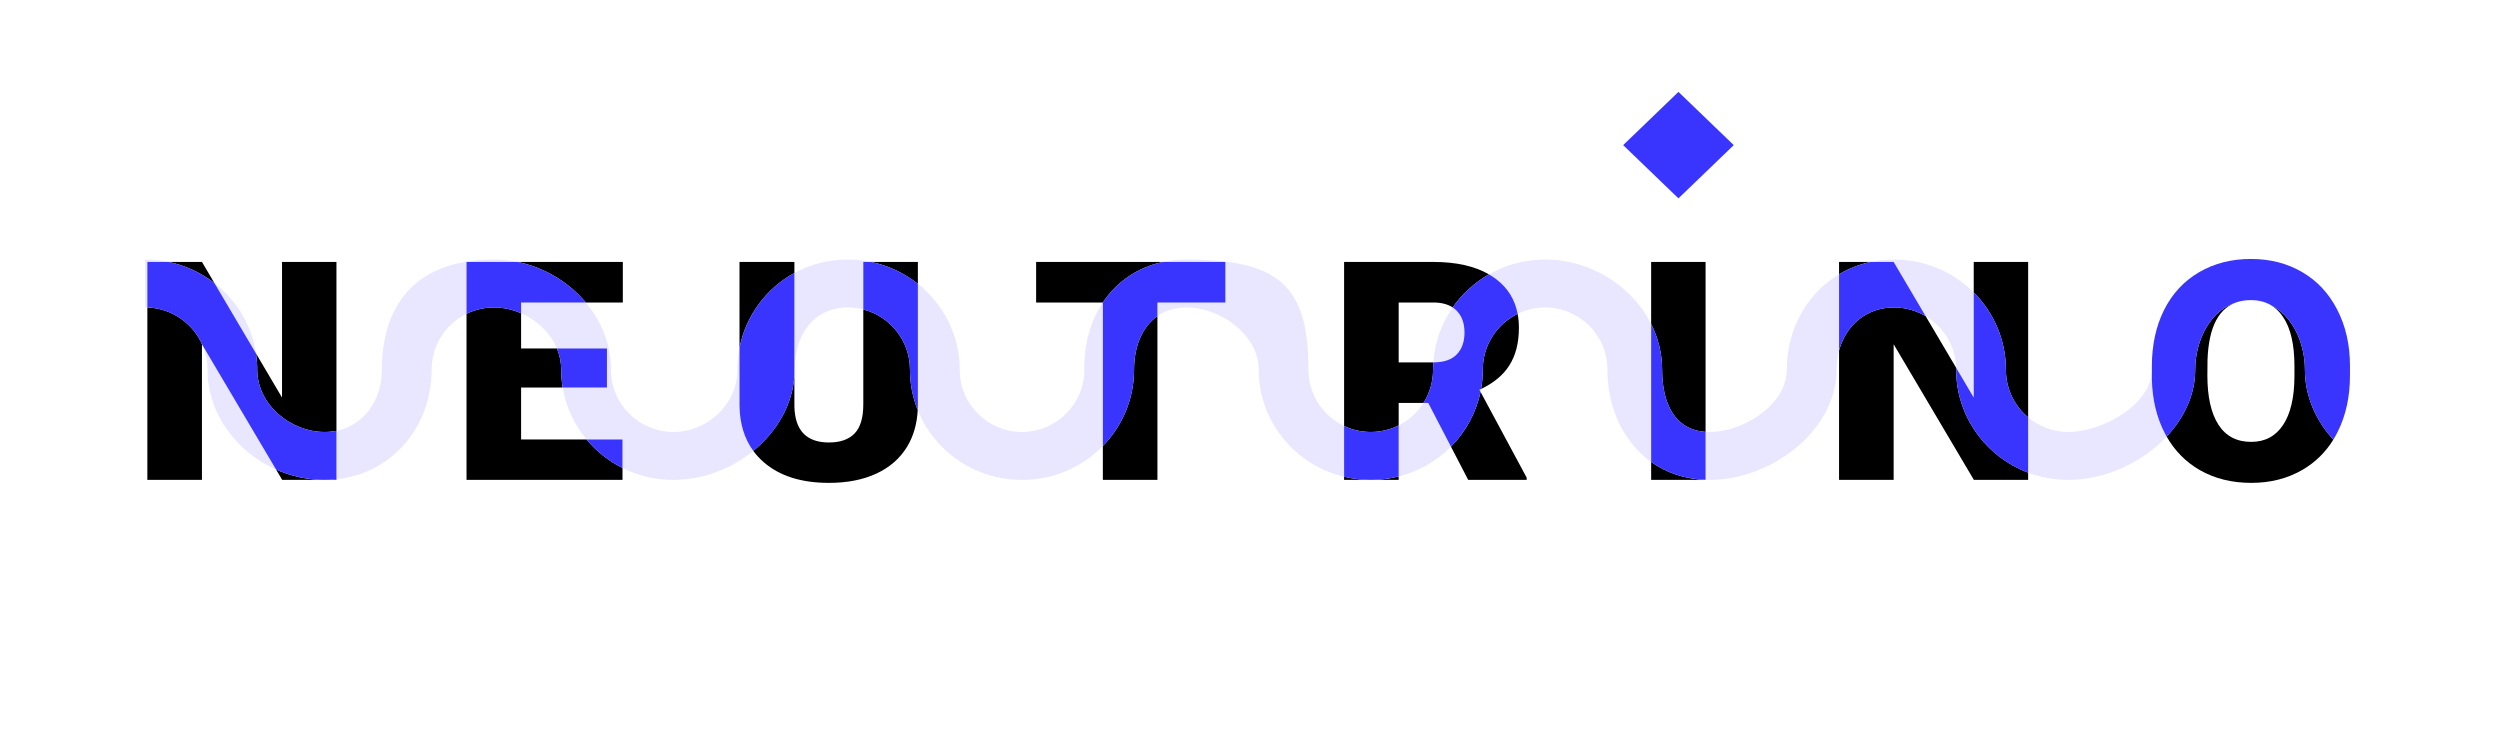 <svg width="100" height="30" viewBox="0 0 100 30" fill="none" xmlns="http://www.w3.org/2000/svg">
<path d="M93.999 14.789H94C94 14.768 94 14.748 93.999 14.728V14.789Z" fill="#B1AFFF" fill-opacity="0.3"/>
<path d="M86.075 14.692V15.154C86.091 15.976 86.266 16.705 86.597 17.339C86.62 17.381 86.642 17.423 86.666 17.463C85.681 18.512 84.192 19.196 82.73 19.196C82.163 19.196 81.623 19.093 81.127 18.907V16.696C81.564 17.062 82.126 17.279 82.73 17.279C84.081 17.279 86.074 16.189 86.074 14.789C86.074 14.778 86.074 14.768 86.074 14.758C86.074 14.736 86.074 14.714 86.075 14.692Z" fill="#B1AFFF" fill-opacity="0.3"/>
<path d="M89.532 12.07C89.683 12.031 89.841 12.01 90.007 12.01C90.301 12.01 90.571 12.075 90.813 12.192C90.591 12.067 90.332 12.004 90.037 12.004C89.855 12.004 89.686 12.026 89.532 12.07Z" fill="#B1AFFF" fill-opacity="0.3"/>
<path d="M11.043 18.781L8.1 13.807C8.228 14.107 8.3 14.438 8.3 14.789C8.3 16.54 9.453 18.074 11.043 18.781Z" fill="#B1AFFF" fill-opacity="0.3"/>
<path d="M5.895 12.299V10.477H6.744C6.443 10.415 6.13 10.382 5.808 10.382V12.298C5.837 12.298 5.866 12.298 5.895 12.299Z" fill="#B1AFFF" fill-opacity="0.3"/>
<path d="M8.577 11.322L10.242 14.142C10.072 13.008 9.46 12.006 8.577 11.322Z" fill="#B1AFFF" fill-opacity="0.3"/>
<path d="M13.459 19.171C15.706 18.935 17.265 17.042 17.265 14.789C17.265 13.793 17.842 12.953 18.662 12.552V10.477H20.703C20.396 10.415 20.079 10.382 19.758 10.382C16.46 10.382 15.275 12.379 15.275 14.789C15.275 16.017 14.55 17.008 13.459 17.232V19.171Z" fill="#B1AFFF" fill-opacity="0.3"/>
<path d="M23.433 12.1C24.058 12.847 24.439 13.782 24.439 14.789C24.439 16.189 25.58 17.279 26.931 17.279C28.282 17.279 29.495 16.189 29.495 14.789C29.495 14.489 29.525 14.197 29.581 13.913V16.226C29.59 16.943 29.774 17.546 30.132 18.035C29.251 18.754 28.108 19.196 26.931 19.196C26.198 19.196 25.508 19.024 24.901 18.72V17.579H23.462C22.973 16.991 22.636 16.279 22.507 15.501H24.279V13.938H22.277C22.015 13.31 21.479 12.807 20.845 12.53V12.1H23.433Z" fill="#B1AFFF" fill-opacity="0.3"/>
<path d="M31.777 15.024C31.782 14.946 31.784 14.867 31.784 14.789C31.784 13.388 32.555 12.298 33.906 12.298C34.121 12.298 34.332 12.325 34.533 12.378V10.477H34.842C34.541 10.415 34.228 10.382 33.906 10.382C33.125 10.382 32.402 10.576 31.777 10.917V15.024Z" fill="#B1AFFF" fill-opacity="0.3"/>
<path d="M36.716 11.354C37.74 12.166 38.389 13.41 38.389 14.789C38.389 16.189 39.53 17.279 40.881 17.279C42.232 17.279 43.373 16.189 43.373 14.789C43.355 13.764 43.62 12.837 44.112 12.1H44.114V17.841C43.303 18.673 42.16 19.196 40.881 19.196C38.97 19.196 37.363 18.029 36.71 16.405C36.714 16.332 36.716 16.259 36.716 16.184V11.354Z" fill="#B1AFFF" fill-opacity="0.3"/>
<path d="M46.521 10.477C46.817 10.415 47.13 10.382 47.458 10.382C51.153 10.382 52.338 11.421 52.338 14.789C52.338 15.796 52.93 16.644 53.765 17.04V19.071C51.789 18.599 50.348 16.843 50.348 14.789C50.348 13.388 48.809 12.298 47.458 12.298C46.999 12.298 46.611 12.423 46.298 12.644V12.1H49.016V10.477H46.521Z" fill="#B1AFFF" fill-opacity="0.3"/>
<path d="M55.948 19.058C56.758 18.854 57.476 18.434 58.038 17.867L57.13 16.118H56.939C56.697 16.501 56.353 16.811 55.948 17.015V19.058Z" fill="#B1AFFF" fill-opacity="0.3"/>
<path d="M57.333 14.495C57.745 14.495 58.055 14.391 58.262 14.184C58.474 13.972 58.579 13.679 58.579 13.304C58.579 12.928 58.474 12.635 58.262 12.423C58.216 12.376 58.164 12.334 58.108 12.297C57.665 12.932 57.387 13.686 57.333 14.495Z" fill="#B1AFFF" fill-opacity="0.3"/>
<path d="M59.558 10.974C59.66 11.033 59.757 11.097 59.848 11.166C60.312 11.517 60.598 11.98 60.706 12.553C61.04 12.389 61.414 12.298 61.805 12.298C63.157 12.298 64.297 13.388 64.297 14.789C64.297 16.32 64.938 17.686 66.046 18.477V12.957C65.285 11.446 63.631 10.382 61.805 10.382C60.983 10.382 60.216 10.598 59.558 10.974Z" fill="#B1AFFF" fill-opacity="0.3"/>
<path d="M68.224 19.193C68.276 19.195 68.329 19.196 68.382 19.196C70.883 19.196 73.462 17.198 73.462 14.789C73.462 14.519 73.497 14.26 73.563 14.019V10.971C72.276 11.737 71.471 13.17 71.471 14.789C71.471 16.189 69.733 17.279 68.382 17.279C68.328 17.279 68.275 17.278 68.224 17.274V19.193Z" fill="#B1AFFF" fill-opacity="0.3"/>
<path d="M74.828 10.477H75.746L77.028 12.648C77.731 13.066 78.219 13.822 78.246 14.71L78.95 15.902V11.697C78.141 10.887 77.014 10.382 75.755 10.382C75.433 10.382 75.123 10.415 74.828 10.477Z" fill="#B1AFFF" fill-opacity="0.3"/>
<path d="M59.245 15.559C59.222 15.57 59.199 15.581 59.176 15.591L59.222 15.675C59.23 15.637 59.237 15.598 59.245 15.559Z" fill="#B1AFFF" fill-opacity="0.3"/>
<path d="M90.812 12.192C91.012 12.304 91.183 12.467 91.324 12.681C91.627 13.128 91.778 13.785 91.778 14.651V15.052C91.774 15.898 91.623 16.547 91.324 16.998C91.025 17.449 90.6 17.675 90.049 17.675C89.468 17.675 89.031 17.445 88.736 16.986C88.442 16.527 88.295 15.87 88.295 15.016L88.301 14.375C88.353 13.058 88.763 12.29 89.532 12.07C88.46 12.349 87.809 13.56 87.809 14.789C87.809 15.789 87.364 16.718 86.665 17.463C86.995 18.038 87.438 18.486 87.996 18.806C88.593 19.146 89.278 19.315 90.049 19.315C90.82 19.315 91.506 19.14 92.108 18.788C92.613 18.492 93.022 18.091 93.334 17.586C92.633 16.821 92.196 15.845 92.196 14.789C92.196 13.693 91.683 12.611 90.812 12.192Z" fill="black"/>
<path d="M78.246 14.789C78.246 16.652 79.432 18.269 81.126 18.906V19.195H78.955L75.746 13.771V19.195H73.562V14.019C73.839 13.008 74.663 12.298 75.754 12.298C76.215 12.298 76.652 12.425 77.027 12.648L78.245 14.71C78.246 14.723 78.246 14.737 78.246 14.751C78.246 14.763 78.246 14.776 78.246 14.789Z" fill="black"/>
<path d="M78.949 11.697C79.748 12.496 80.237 13.592 80.237 14.789C80.237 15.563 80.586 16.243 81.126 16.695V10.477H78.949V11.697Z" fill="black"/>
<path d="M74.827 10.477H73.562V10.97C73.944 10.743 74.368 10.575 74.827 10.477Z" fill="black"/>
<path d="M66.046 18.477C66.644 18.904 67.378 19.164 68.223 19.193V19.195H66.046V18.477Z" fill="black"/>
<path d="M66.486 14.789C66.486 14.138 66.327 13.517 66.046 12.957V10.477H68.223V17.274C66.987 17.192 66.486 16.133 66.486 14.789Z" fill="black"/>
<path d="M59.557 10.974C58.983 10.643 58.24 10.477 57.328 10.477H53.764V17.04C54.089 17.194 54.451 17.279 54.83 17.279C55.229 17.279 55.609 17.184 55.947 17.015V16.118H56.938C57.181 15.736 57.322 15.281 57.322 14.789C57.322 14.69 57.325 14.592 57.332 14.495C57.331 14.495 57.329 14.495 57.328 14.495H55.947V12.1H57.328C57.648 12.1 57.908 12.166 58.107 12.297C58.483 11.758 58.978 11.304 59.557 10.974Z" fill="black"/>
<path d="M58.038 17.867L58.728 19.195H61.067V19.106L59.221 15.675C59.046 16.515 58.627 17.272 58.038 17.867Z" fill="black"/>
<path d="M59.244 15.559C59.752 15.316 60.128 15.003 60.37 14.621C60.627 14.222 60.756 13.719 60.756 13.112C60.756 12.915 60.739 12.729 60.706 12.553C59.888 12.956 59.312 13.794 59.312 14.789C59.312 15.051 59.289 15.309 59.244 15.559Z" fill="black"/>
<path d="M54.83 19.195C55.217 19.195 55.591 19.148 55.947 19.058V19.195H54.83Z" fill="black"/>
<path d="M53.764 19.071C54.105 19.152 54.462 19.195 54.83 19.195H53.764V19.071Z" fill="black"/>
<path d="M45.363 14.789C45.363 13.863 45.687 13.073 46.297 12.644V19.195H44.114V17.841C44.889 17.045 45.363 15.966 45.363 14.789Z" fill="black"/>
<path d="M46.52 10.477C45.487 10.697 44.658 11.28 44.111 12.1H41.445V10.477H46.52Z" fill="black"/>
<path d="M36.715 11.354V10.477H34.842C35.542 10.623 36.18 10.93 36.715 11.354Z" fill="black"/>
<path d="M36.398 14.789C36.398 15.357 36.508 15.903 36.709 16.405C36.68 16.959 36.539 17.446 36.286 17.866C36 18.337 35.589 18.697 35.054 18.944C34.519 19.192 33.887 19.315 33.157 19.315C32.054 19.315 31.185 19.04 30.551 18.489C30.391 18.351 30.251 18.199 30.131 18.035C31.062 17.275 31.701 16.207 31.776 15.024V16.267C31.801 17.221 32.261 17.699 33.157 17.699C33.609 17.699 33.951 17.579 34.183 17.339C34.416 17.1 34.532 16.711 34.532 16.172V12.378C35.591 12.653 36.398 13.611 36.398 14.789Z" fill="black"/>
<path d="M31.776 10.917C30.647 11.533 29.836 12.626 29.58 13.913V10.477H31.776V10.917Z" fill="black"/>
<path d="M23.461 17.579C23.853 18.05 24.342 18.44 24.9 18.72V19.195H18.661V12.552C18.994 12.389 19.366 12.298 19.757 12.298C20.129 12.298 20.501 12.381 20.844 12.53V13.938H22.276C22.386 14.202 22.448 14.488 22.448 14.789C22.448 15.031 22.468 15.269 22.506 15.501H20.844V17.579H23.461Z" fill="black"/>
<path d="M23.432 12.1C22.753 11.289 21.785 10.698 20.702 10.477H24.913V12.1H23.432Z" fill="black"/>
<path d="M12.981 19.195C13.143 19.195 13.302 19.187 13.458 19.171V19.195H12.981Z" fill="black"/>
<path d="M11.042 18.781C11.639 19.047 12.298 19.195 12.981 19.195H11.287L11.042 18.781Z" fill="black"/>
<path d="M5.894 12.299C6.871 12.333 7.726 12.936 8.099 13.807L8.078 13.771V19.195H5.894V12.299Z" fill="black"/>
<path d="M8.577 11.322C8.05 10.914 7.427 10.62 6.744 10.477H8.078L8.577 11.322Z" fill="black"/>
<path d="M10.29 14.789C10.29 14.569 10.273 14.353 10.242 14.142L11.281 15.902V10.477H13.458V17.232C13.306 17.263 13.146 17.279 12.981 17.279C11.63 17.279 10.29 16.189 10.29 14.789Z" fill="black"/>
<path d="M69.35 5.805L67.138 3.675L64.926 5.805L67.138 7.934L69.35 5.805Z" fill="#3935FF"/>
<path d="M90.812 12.192C90.59 12.067 90.331 12.004 90.036 12.004C89.854 12.004 89.686 12.026 89.532 12.07C88.46 12.349 87.809 13.56 87.809 14.789C87.809 15.789 87.364 16.719 86.665 17.464C86.641 17.423 86.619 17.381 86.597 17.339C86.265 16.705 86.091 15.976 86.074 15.154V14.663C86.074 13.809 86.236 13.056 86.559 12.405C86.887 11.751 87.353 11.246 87.959 10.891C88.568 10.535 89.261 10.358 90.036 10.358C90.803 10.358 91.488 10.533 92.089 10.885C92.69 11.236 93.157 11.737 93.489 12.387C93.825 13.034 93.995 13.777 93.999 14.615V15.016C93.999 15.866 93.835 16.619 93.507 17.273C93.453 17.382 93.395 17.486 93.334 17.586C92.633 16.822 92.196 15.845 92.196 14.789C92.196 13.693 91.683 12.611 90.812 12.192Z" fill="#3935FF"/>
<path d="M81.126 18.907V16.696C80.586 16.243 80.237 15.563 80.237 14.789C80.237 13.592 79.748 12.497 78.949 11.697V15.902L78.245 14.71C78.246 14.724 78.246 14.737 78.246 14.751C78.246 14.763 78.246 14.776 78.246 14.789C78.246 16.652 79.432 18.269 81.126 18.907Z" fill="#3935FF"/>
<path d="M75.746 10.477L77.027 12.648C76.652 12.425 76.215 12.298 75.754 12.298C74.663 12.298 73.839 13.008 73.562 14.019V10.971C73.944 10.743 74.369 10.575 74.827 10.477H75.746Z" fill="#3935FF"/>
<path d="M68.223 19.193V17.274C66.987 17.192 66.486 16.133 66.486 14.789C66.486 14.138 66.327 13.517 66.046 12.957V18.477C66.644 18.904 67.378 19.164 68.223 19.193Z" fill="#3935FF"/>
<path d="M59.847 11.166C60.311 11.517 60.597 11.98 60.706 12.553C59.888 12.956 59.312 13.794 59.312 14.789C59.312 15.051 59.289 15.309 59.244 15.559C59.221 15.57 59.199 15.581 59.176 15.591L59.221 15.675C59.046 16.515 58.627 17.272 58.038 17.867L57.129 16.118H56.938C57.181 15.736 57.322 15.281 57.322 14.789C57.322 14.69 57.325 14.592 57.332 14.495C57.745 14.495 58.055 14.391 58.261 14.184C58.473 13.972 58.579 13.679 58.579 13.304C58.579 12.928 58.473 12.635 58.261 12.423C58.215 12.376 58.163 12.334 58.107 12.297C58.483 11.758 58.978 11.304 59.557 10.974C59.659 11.033 59.756 11.097 59.847 11.166Z" fill="#3935FF"/>
<path d="M55.947 19.058V17.015C55.609 17.184 55.229 17.279 54.83 17.279C54.451 17.279 54.089 17.194 53.764 17.04V19.071C54.105 19.152 54.462 19.196 54.83 19.196C55.217 19.196 55.591 19.148 55.947 19.058Z" fill="#3935FF"/>
<path d="M46.297 12.1V12.644C45.687 13.073 45.363 13.863 45.363 14.789C45.363 15.966 44.889 17.045 44.114 17.841V12.1H44.111C44.658 11.28 45.487 10.697 46.52 10.477H49.015V12.1H46.297Z" fill="#3935FF"/>
<path d="M36.709 16.405C36.713 16.332 36.715 16.259 36.715 16.184V11.354C36.18 10.93 35.542 10.623 34.842 10.477H34.532V12.378C35.591 12.653 36.398 13.612 36.398 14.789C36.398 15.357 36.508 15.903 36.709 16.405Z" fill="#3935FF"/>
<path d="M31.776 10.917V15.024C31.701 16.207 31.062 17.276 30.131 18.035C29.773 17.546 29.59 16.943 29.58 16.226V13.913C29.836 12.627 30.647 11.533 31.776 10.917Z" fill="#3935FF"/>
<path d="M24.9 18.72V17.579H23.461C23.853 18.05 24.342 18.44 24.9 18.72Z" fill="#3935FF"/>
<path d="M24.278 15.501H22.506C22.468 15.269 22.448 15.031 22.448 14.789C22.448 14.488 22.386 14.202 22.276 13.938H24.278V15.501Z" fill="#3935FF"/>
<path d="M20.844 12.53V12.1H23.432C22.753 11.289 21.785 10.699 20.702 10.477H18.661V12.552C18.994 12.389 19.366 12.298 19.757 12.298C20.129 12.298 20.501 12.381 20.844 12.53Z" fill="#3935FF"/>
<path d="M13.458 17.232V19.171C13.302 19.187 13.143 19.196 12.981 19.196C12.298 19.196 11.639 19.047 11.042 18.781L8.099 13.807C7.726 12.936 6.871 12.333 5.894 12.299V10.477H6.744C7.427 10.62 8.05 10.914 8.577 11.322L10.242 14.142C10.273 14.353 10.29 14.569 10.29 14.789C10.29 16.189 11.63 17.279 12.981 17.279C13.146 17.279 13.306 17.263 13.458 17.232Z" fill="#3935FF"/>
</svg>
